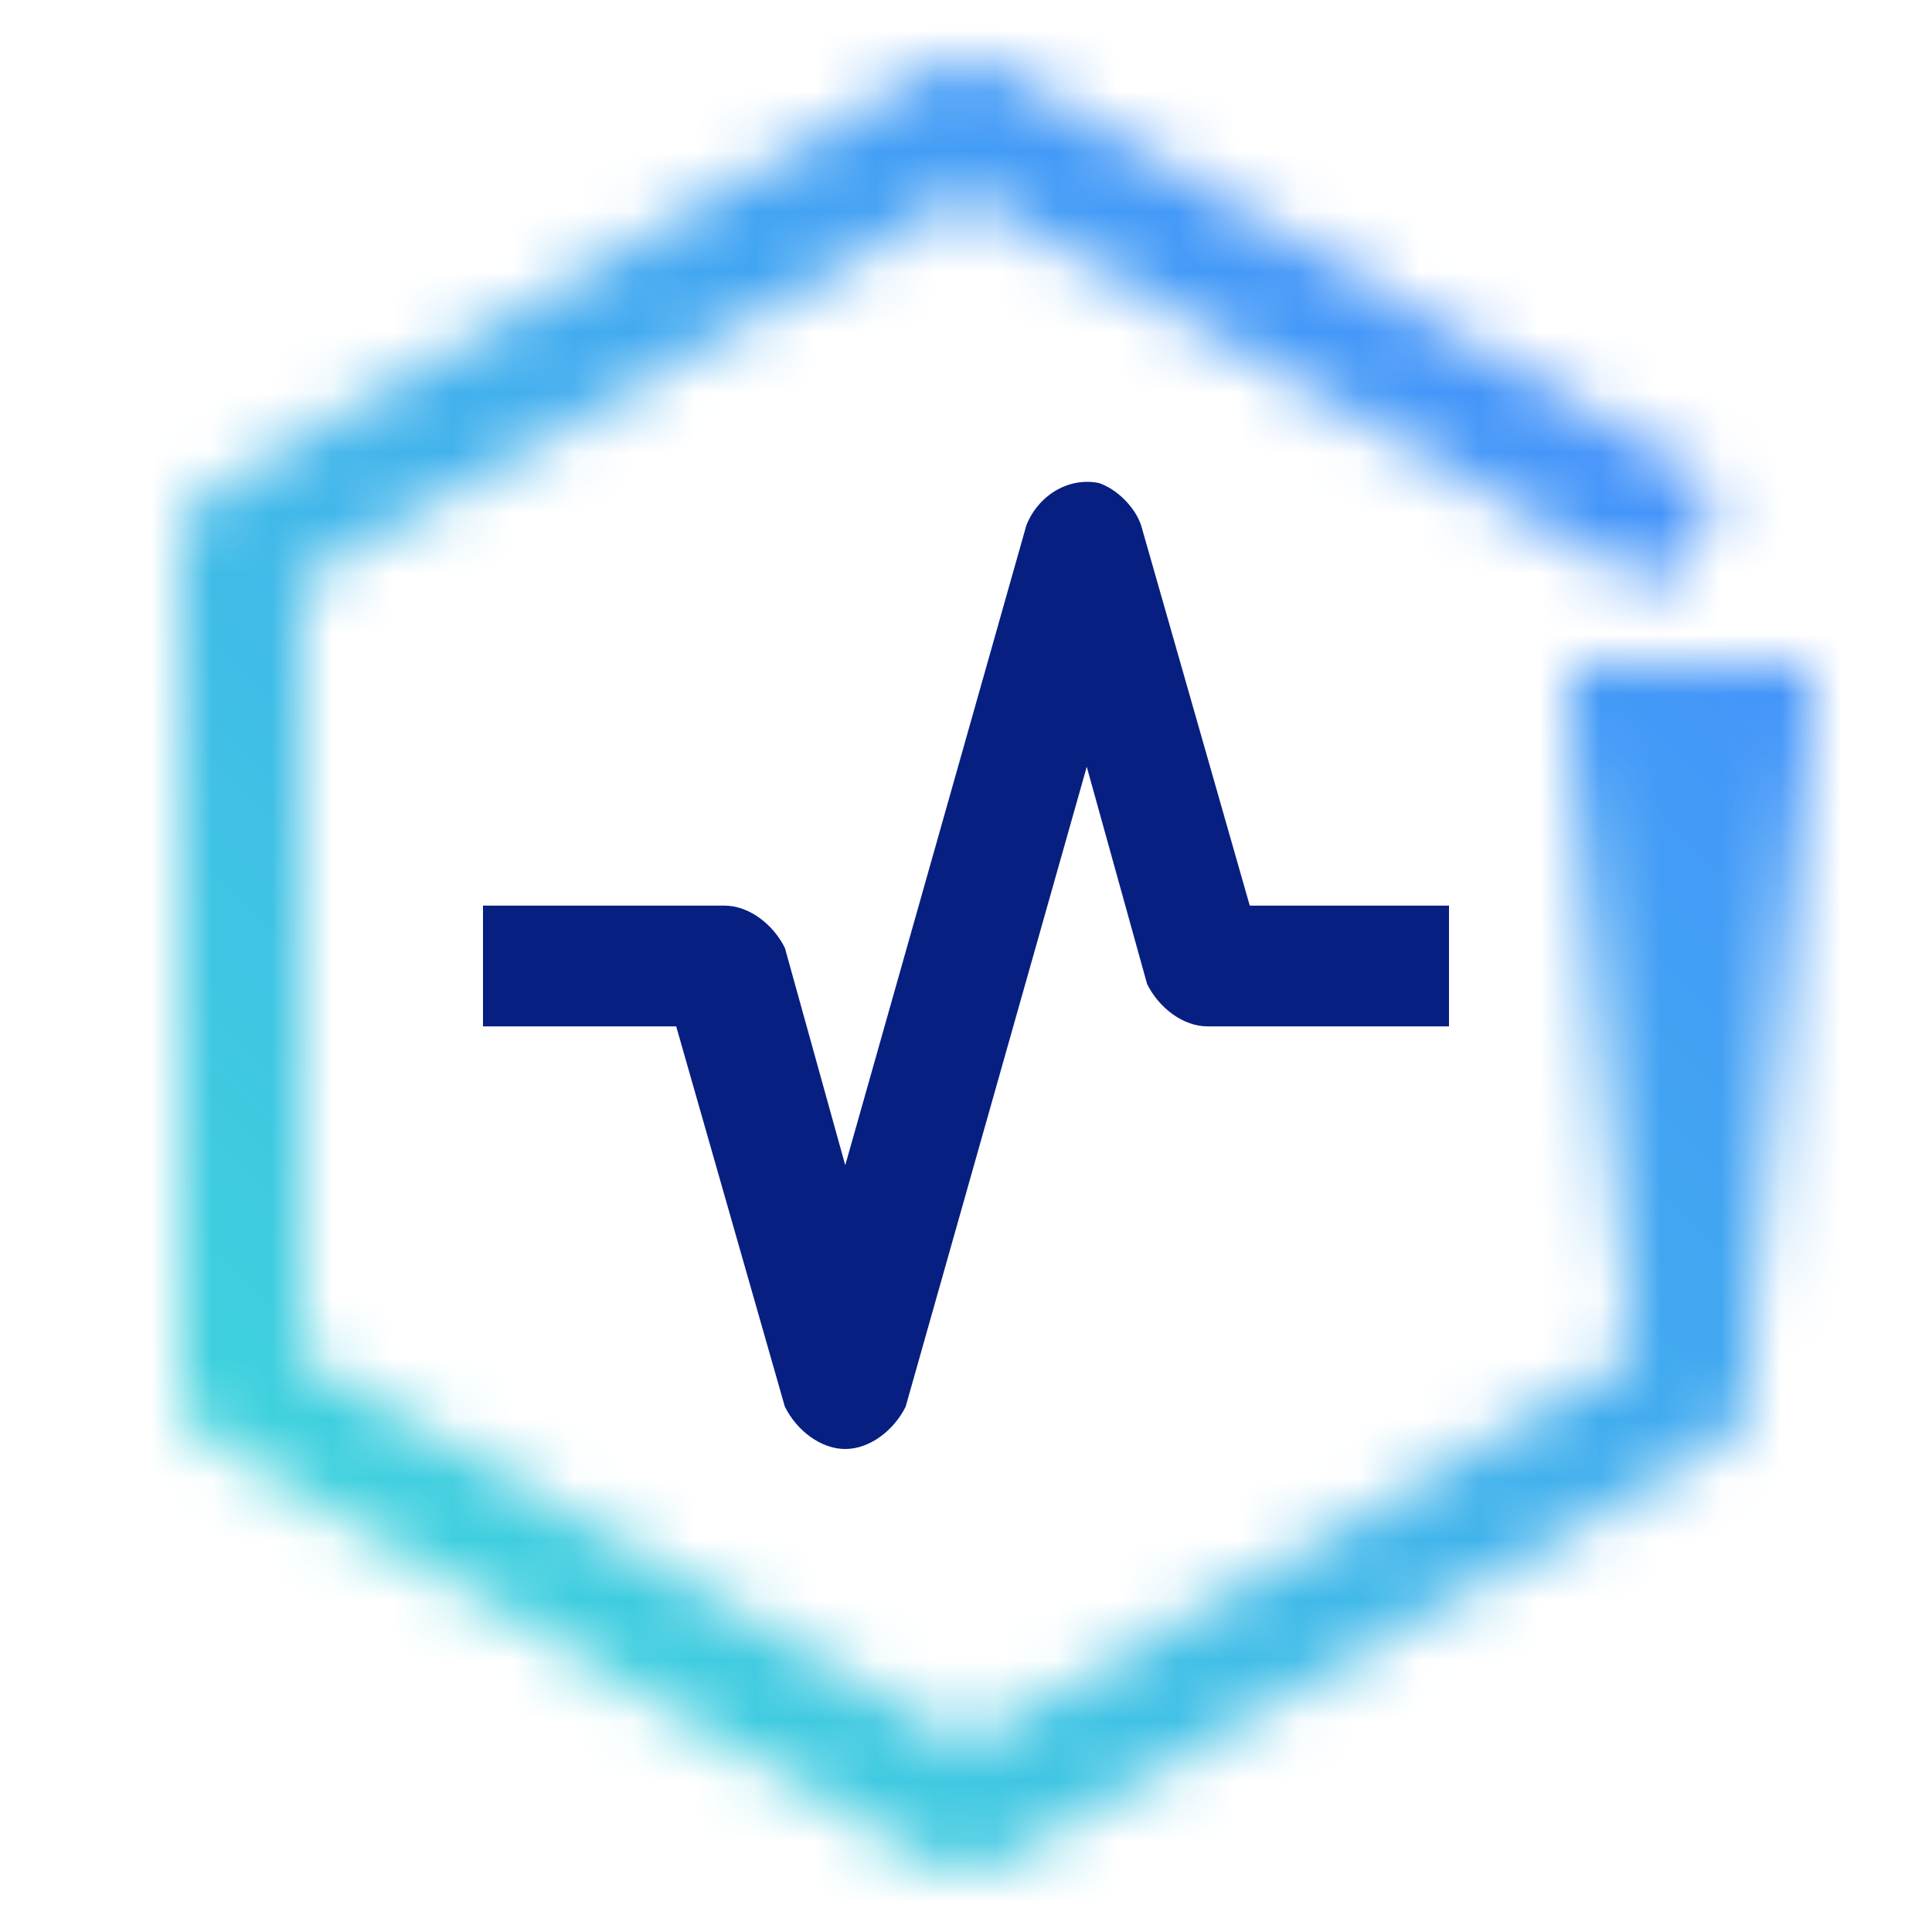 <?xml version="1.0" encoding="utf-8"?>
<!-- Generator: Adobe Illustrator 24.1.2, SVG Export Plug-In . SVG Version: 6.00 Build 0)  -->
<svg version="1.1" id="waiops_light" xmlns="http://www.w3.org/2000/svg" xmlns:xlink="http://www.w3.org/1999/xlink" x="0px"
	 y="0px" viewBox="0 0 32 32" style="enable-background:new 0 0 32 32;" xml:space="preserve">
<style type="text/css">
	.st0{fill:#061F80;}
	.st1{filter:url(#Adobe_OpacityMaskFilter);}
	.st2{fill:#FFFFFF;}
	.st3{fill:url(#SVGID_1_);}
	.st4{mask:url(#b8784bf7-a3a7-42e8-9665-79d741e79531_1_);}
	.st5{fill:url(#gradient_1_);}
</style>
<g id="logo">
	<path class="st0" d="M14,24c-0.4,0-0.8-0.3-1-0.7L11.2,17H8v-2h4c0.4,0,0.8,0.3,1,0.7l1,3.6l3-10.6c0.2-0.5,0.7-0.8,1.2-0.7
		c0.3,0.1,0.6,0.4,0.7,0.7l1.8,6.3H24v2h-4c-0.4,0-0.8-0.3-1-0.7l-1-3.6l-3,10.6C14.8,23.7,14.4,24,14,24z"/>
</g>
<defs>
	<filter id="Adobe_OpacityMaskFilter" filterUnits="userSpaceOnUse" x="0" y="0" width="32" height="32">
		<feColorMatrix  type="matrix" values="1 0 0 0 0  0 1 0 0 0  0 0 1 0 0  0 0 0 1 0"/>
	</filter>
</defs>
<mask maskUnits="userSpaceOnUse" x="0" y="0" width="32" height="32" id="b8784bf7-a3a7-42e8-9665-79d741e79531_1_">
	<g class="st1">
		<path class="st2" d="M16,31c-0.2,0-0.3,0-0.5-0.1l-12-7C3.2,23.7,3,23.4,3,23V9c0-0.4,0.2-0.7,0.5-0.9l12-7c0.3-0.2,0.7-0.2,1,0
			l12,7l-1,1.7L16,3.2L5,9.6v12.9l11,6.4l11-6.4V12h2v11c0,0.4-0.2,0.7-0.5,0.9l-12,7C16.3,31,16.2,31,16,31z"/>
		
			<linearGradient id="SVGID_1_" gradientUnits="userSpaceOnUse" x1="28" y1="12" x2="28" y2="23" gradientTransform="matrix(1 0 0 -1 0 34)">
			<stop  offset="0" style="stop-color:#000000;stop-opacity:0"/>
			<stop  offset="0.9" style="stop-color:#000000"/>
		</linearGradient>
		<rect x="26" y="11" class="st3" width="4" height="11"/>
	</g>
</mask>
<g id="hexagon" class="st4">
	
		<linearGradient id="gradient_1_" gradientUnits="userSpaceOnUse" x1="-7863" y1="4053" x2="-7831" y2="4085" gradientTransform="matrix(6.123234e-17 -1 1 6.123234e-17 -4053 -7831)">
		<stop  offset="0.1" style="stop-color:#3DDBD9"/>
		<stop  offset="0.9" style="stop-color:#4589FF"/>
	</linearGradient>
	<rect id="gradient" class="st5" width="32" height="32"/>
</g>
</svg>
